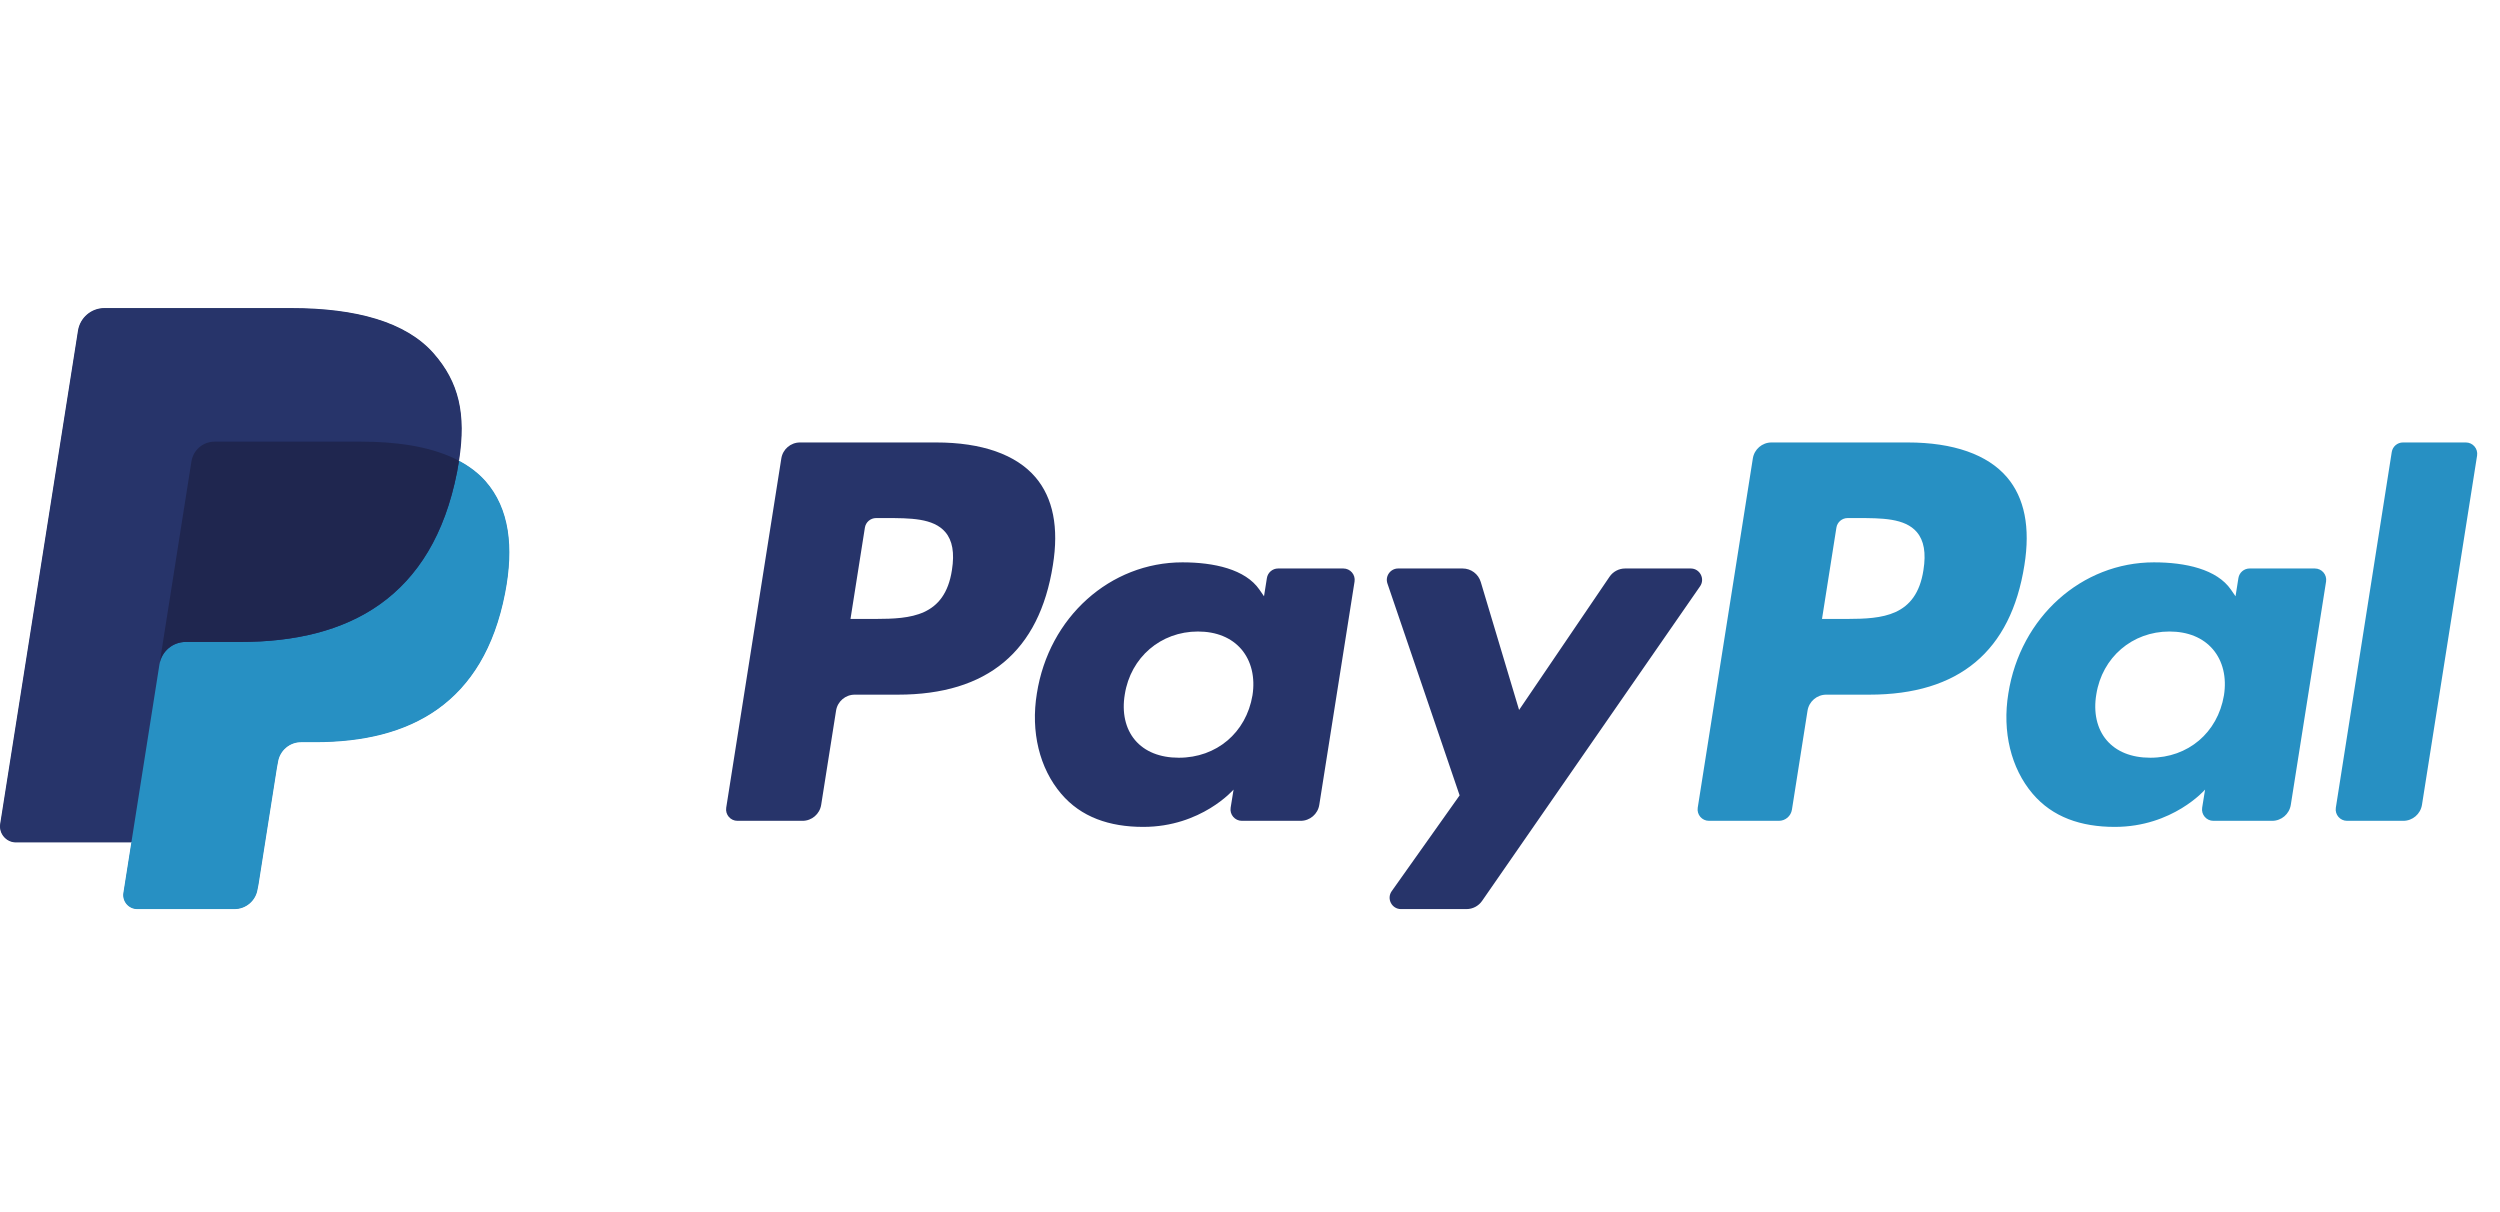 <?xml version="1.0" encoding="UTF-8"?>
<svg width="66px" height="32px" viewBox="0 0 66 32" version="1.1" xmlns="http://www.w3.org/2000/svg" xmlns:xlink="http://www.w3.org/1999/xlink">
    <title>paypal</title>
    <g id="04/06---payment" stroke="none" stroke-width="1" fill="none" fill-rule="evenodd">
        <g id="Checkout---NEW_v2.4-FINAL" transform="translate(-188, -1310)">
            <g id="payment-method" transform="translate(156, 889)">
                <g id="other---no-trial" transform="translate(0, 369)">
                    <g id="paypal" transform="translate(0, 52)">
                        <g transform="translate(32, 0)">
                            <rect id="Rectangle" x="0" y="0" width="66" height="32"></rect>
                            <g id="paypal-pp_fc_hl" transform="translate(0, 8.133)" fill-rule="nonzero">
                                <path d="M56.864,6.713 C57.694,6.713 58.525,6.893 58.898,7.435 L58.898,7.435 L59.018,7.609 L59.094,7.128 C59.117,6.982 59.243,6.875 59.39,6.875 L59.39,6.875 L61.112,6.875 C61.296,6.875 61.437,7.039 61.408,7.221 L61.408,7.221 L60.477,13.115 C60.439,13.358 60.23,13.537 59.984,13.537 L59.984,13.537 L58.433,13.537 C58.249,13.537 58.108,13.372 58.137,13.19 L58.137,13.19 L58.214,12.712 C58.214,12.712 57.363,13.697 55.83,13.697 C54.937,13.697 54.187,13.44 53.661,12.821 C53.09,12.149 52.856,11.185 53.02,10.176 C53.337,8.154 54.962,6.713 56.864,6.713 Z M50.364,3.548 C51.567,3.548 52.473,3.866 52.985,4.467 C53.45,5.013 53.604,5.794 53.444,6.788 C53.086,9.06 51.719,10.206 49.351,10.206 L49.351,10.206 L48.213,10.206 C47.967,10.206 47.758,10.385 47.719,10.628 L47.719,10.628 L47.307,13.242 C47.28,13.412 47.134,13.537 46.962,13.537 L46.962,13.537 L45.117,13.537 C44.932,13.537 44.792,13.373 44.82,13.191 L44.82,13.191 L46.275,3.97 C46.313,3.727 46.522,3.548 46.768,3.548 L46.768,3.548 Z M65.099,3.548 C65.283,3.548 65.424,3.713 65.395,3.895 L65.395,3.895 L63.94,13.115 C63.901,13.358 63.692,13.537 63.446,13.537 L63.446,13.537 L61.962,13.537 C61.778,13.537 61.637,13.373 61.666,13.191 L61.666,13.191 L63.142,3.802 C63.165,3.656 63.29,3.548 63.438,3.548 L63.438,3.548 Z M57.273,8.539 C56.291,8.539 55.498,9.221 55.343,10.196 C55.262,10.675 55.358,11.104 55.613,11.406 C55.87,11.71 56.269,11.871 56.769,11.871 C57.765,11.871 58.546,11.21 58.712,10.226 C58.788,9.75 58.684,9.318 58.42,9.008 C58.158,8.702 57.761,8.539 57.273,8.539 Z M49.202,5.544 L48.777,5.544 C48.63,5.544 48.504,5.651 48.481,5.797 L48.481,5.797 L48.101,8.207 L48.768,8.207 C49.681,8.204 50.591,8.151 50.779,6.916 C50.851,6.463 50.793,6.135 50.604,5.914 C50.288,5.544 49.675,5.544 49.026,5.544 Z" id="Combined-Shape" fill="#2790C3"></path>
                                <path d="M38.613,6.875 C38.834,6.875 39.029,7.02 39.092,7.231 L39.092,7.231 L40.104,10.61 L42.491,7.094 C42.584,6.957 42.739,6.875 42.904,6.875 L42.904,6.875 L44.635,6.875 C44.877,6.875 45.019,7.147 44.882,7.345 L44.882,7.345 L39.126,15.652 C39.032,15.787 38.879,15.867 38.715,15.867 L38.715,15.867 L36.986,15.867 C36.743,15.867 36.601,15.593 36.741,15.394 L36.741,15.394 L38.534,12.865 L36.628,7.271 C36.562,7.077 36.707,6.875 36.912,6.875 L36.912,6.875 Z M31.216,6.713 C32.046,6.713 32.877,6.893 33.25,7.435 L33.25,7.435 L33.37,7.609 L33.446,7.128 C33.469,6.982 33.595,6.875 33.742,6.875 L33.742,6.875 L35.464,6.875 C35.648,6.875 35.789,7.039 35.76,7.221 L35.76,7.221 L34.829,13.115 C34.791,13.358 34.582,13.537 34.336,13.537 L34.336,13.537 L32.785,13.537 C32.601,13.537 32.46,13.372 32.489,13.19 L32.489,13.19 L32.566,12.712 C32.566,12.712 31.716,13.697 30.182,13.697 C29.289,13.697 28.539,13.44 28.014,12.821 C27.442,12.149 27.208,11.185 27.373,10.176 C27.689,8.154 29.314,6.713 31.216,6.713 Z M24.716,3.548 C25.919,3.548 26.825,3.866 27.337,4.467 C27.802,5.013 27.957,5.794 27.796,6.788 C27.438,9.06 26.071,10.206 23.703,10.206 L23.703,10.206 L22.565,10.206 C22.319,10.206 22.11,10.385 22.072,10.628 L22.072,10.628 L21.679,13.115 C21.641,13.358 21.431,13.537 21.186,13.537 L21.186,13.537 L19.469,13.537 C19.284,13.537 19.144,13.373 19.172,13.191 L19.172,13.191 L20.627,3.97 C20.665,3.727 20.874,3.548 21.12,3.548 L21.12,3.548 Z M31.625,8.539 C30.643,8.539 29.85,9.221 29.695,10.196 C29.614,10.675 29.71,11.104 29.965,11.406 C30.222,11.71 30.622,11.871 31.121,11.871 C32.117,11.871 32.898,11.21 33.065,10.226 C33.14,9.75 33.036,9.318 32.773,9.008 C32.51,8.702 32.114,8.539 31.625,8.539 Z M23.554,5.544 L23.129,5.544 C22.982,5.544 22.856,5.651 22.833,5.797 L22.833,5.797 L22.453,8.207 L23.12,8.207 C24.033,8.204 24.943,8.151 25.131,6.916 C25.203,6.463 25.145,6.135 24.956,5.914 C24.64,5.544 24.027,5.544 23.378,5.544 Z" id="Combined-Shape" fill="#27346A"></path>
                                <path d="M6.812,15.214 L7.296,12.148 L7.327,11.979 C7.35,11.831 7.426,11.696 7.54,11.598 C7.654,11.501 7.799,11.447 7.949,11.447 L8.333,11.447 C8.973,11.447 9.56,11.379 10.08,11.244 C10.634,11.101 11.127,10.877 11.545,10.58 C11.988,10.264 12.361,9.857 12.652,9.369 C12.959,8.854 13.184,8.234 13.322,7.526 C13.444,6.902 13.466,6.342 13.39,5.864 C13.309,5.358 13.114,4.927 12.811,4.581 C12.627,4.372 12.392,4.191 12.112,4.042 L12.106,4.039 L12.106,4.031 C12.203,3.407 12.2,2.887 12.094,2.439 C11.989,1.99 11.775,1.586 11.44,1.205 C10.746,0.414 9.483,0.012 7.687,0.012 L2.756,0.012 C2.591,0.012 2.431,0.071 2.305,0.179 C2.18,0.286 2.097,0.435 2.071,0.597 L0.018,13.619 C-0.001,13.738 0.033,13.859 0.111,13.95 C0.189,14.042 0.303,14.094 0.423,14.094 L3.483,14.094 L3.48,14.109 L3.27,15.441 C3.254,15.545 3.284,15.65 3.352,15.729 C3.42,15.809 3.519,15.855 3.624,15.855 L6.19,15.855 C6.334,15.855 6.473,15.803 6.583,15.71 C6.692,15.616 6.765,15.486 6.787,15.344 L6.812,15.214" id="Fill-8" fill="#27346A"></path>
                                <path d="M5.054,4.048 C5.087,3.841 5.219,3.672 5.397,3.587 C5.479,3.548 5.569,3.526 5.664,3.526 L9.53,3.526 C9.988,3.526 10.415,3.557 10.805,3.619 C10.917,3.637 11.025,3.658 11.131,3.681 C11.236,3.705 11.338,3.731 11.438,3.76 C11.487,3.774 11.536,3.79 11.584,3.806 C11.775,3.869 11.954,3.944 12.118,4.031 C12.312,2.797 12.117,1.957 11.449,1.196 C10.714,0.359 9.386,0 7.687,0 L2.756,0 C2.409,0 2.113,0.253 2.059,0.596 L0.005,13.617 C-0.035,13.874 0.163,14.107 0.423,14.107 L3.468,14.107 L5.054,4.048" id="Fill-9" fill="#27346A"></path>
                                <path d="M12.118,4.031 L12.118,4.031 C12.103,4.125 12.087,4.221 12.068,4.32 C11.417,7.659 9.192,8.814 6.35,8.814 L4.903,8.814 C4.556,8.814 4.263,9.066 4.209,9.409 L3.258,15.439 C3.222,15.664 3.396,15.867 3.624,15.867 L6.19,15.867 C6.494,15.867 6.752,15.646 6.799,15.346 L6.825,15.216 L7.308,12.15 L7.339,11.981 C7.387,11.681 7.645,11.46 7.949,11.46 L8.333,11.46 C10.819,11.46 12.766,10.45 13.334,7.529 C13.572,6.308 13.449,5.289 12.821,4.573 C12.631,4.357 12.394,4.177 12.118,4.031" id="Fill-11" fill="#2790C3"></path>
                                <path d="M11.438,3.76 C11.338,3.731 11.236,3.705 11.131,3.681 C11.025,3.658 10.917,3.637 10.805,3.619 C10.415,3.557 9.988,3.526 9.53,3.526 L5.664,3.526 C5.569,3.526 5.479,3.548 5.397,3.587 C5.219,3.672 5.087,3.841 5.054,4.048 L4.233,9.257 L4.209,9.409 C4.263,9.066 4.556,8.814 4.903,8.814 L6.35,8.814 C9.192,8.814 11.417,7.659 12.068,4.32 C12.087,4.221 12.103,4.125 12.118,4.031 C11.954,3.944 11.775,3.869 11.584,3.806 C11.536,3.79 11.487,3.774 11.438,3.76" id="Fill-12" fill="#1F264F"></path>
                            </g>
                        </g>
                    </g>
                </g>
            </g>
        </g>
    </g>
</svg>